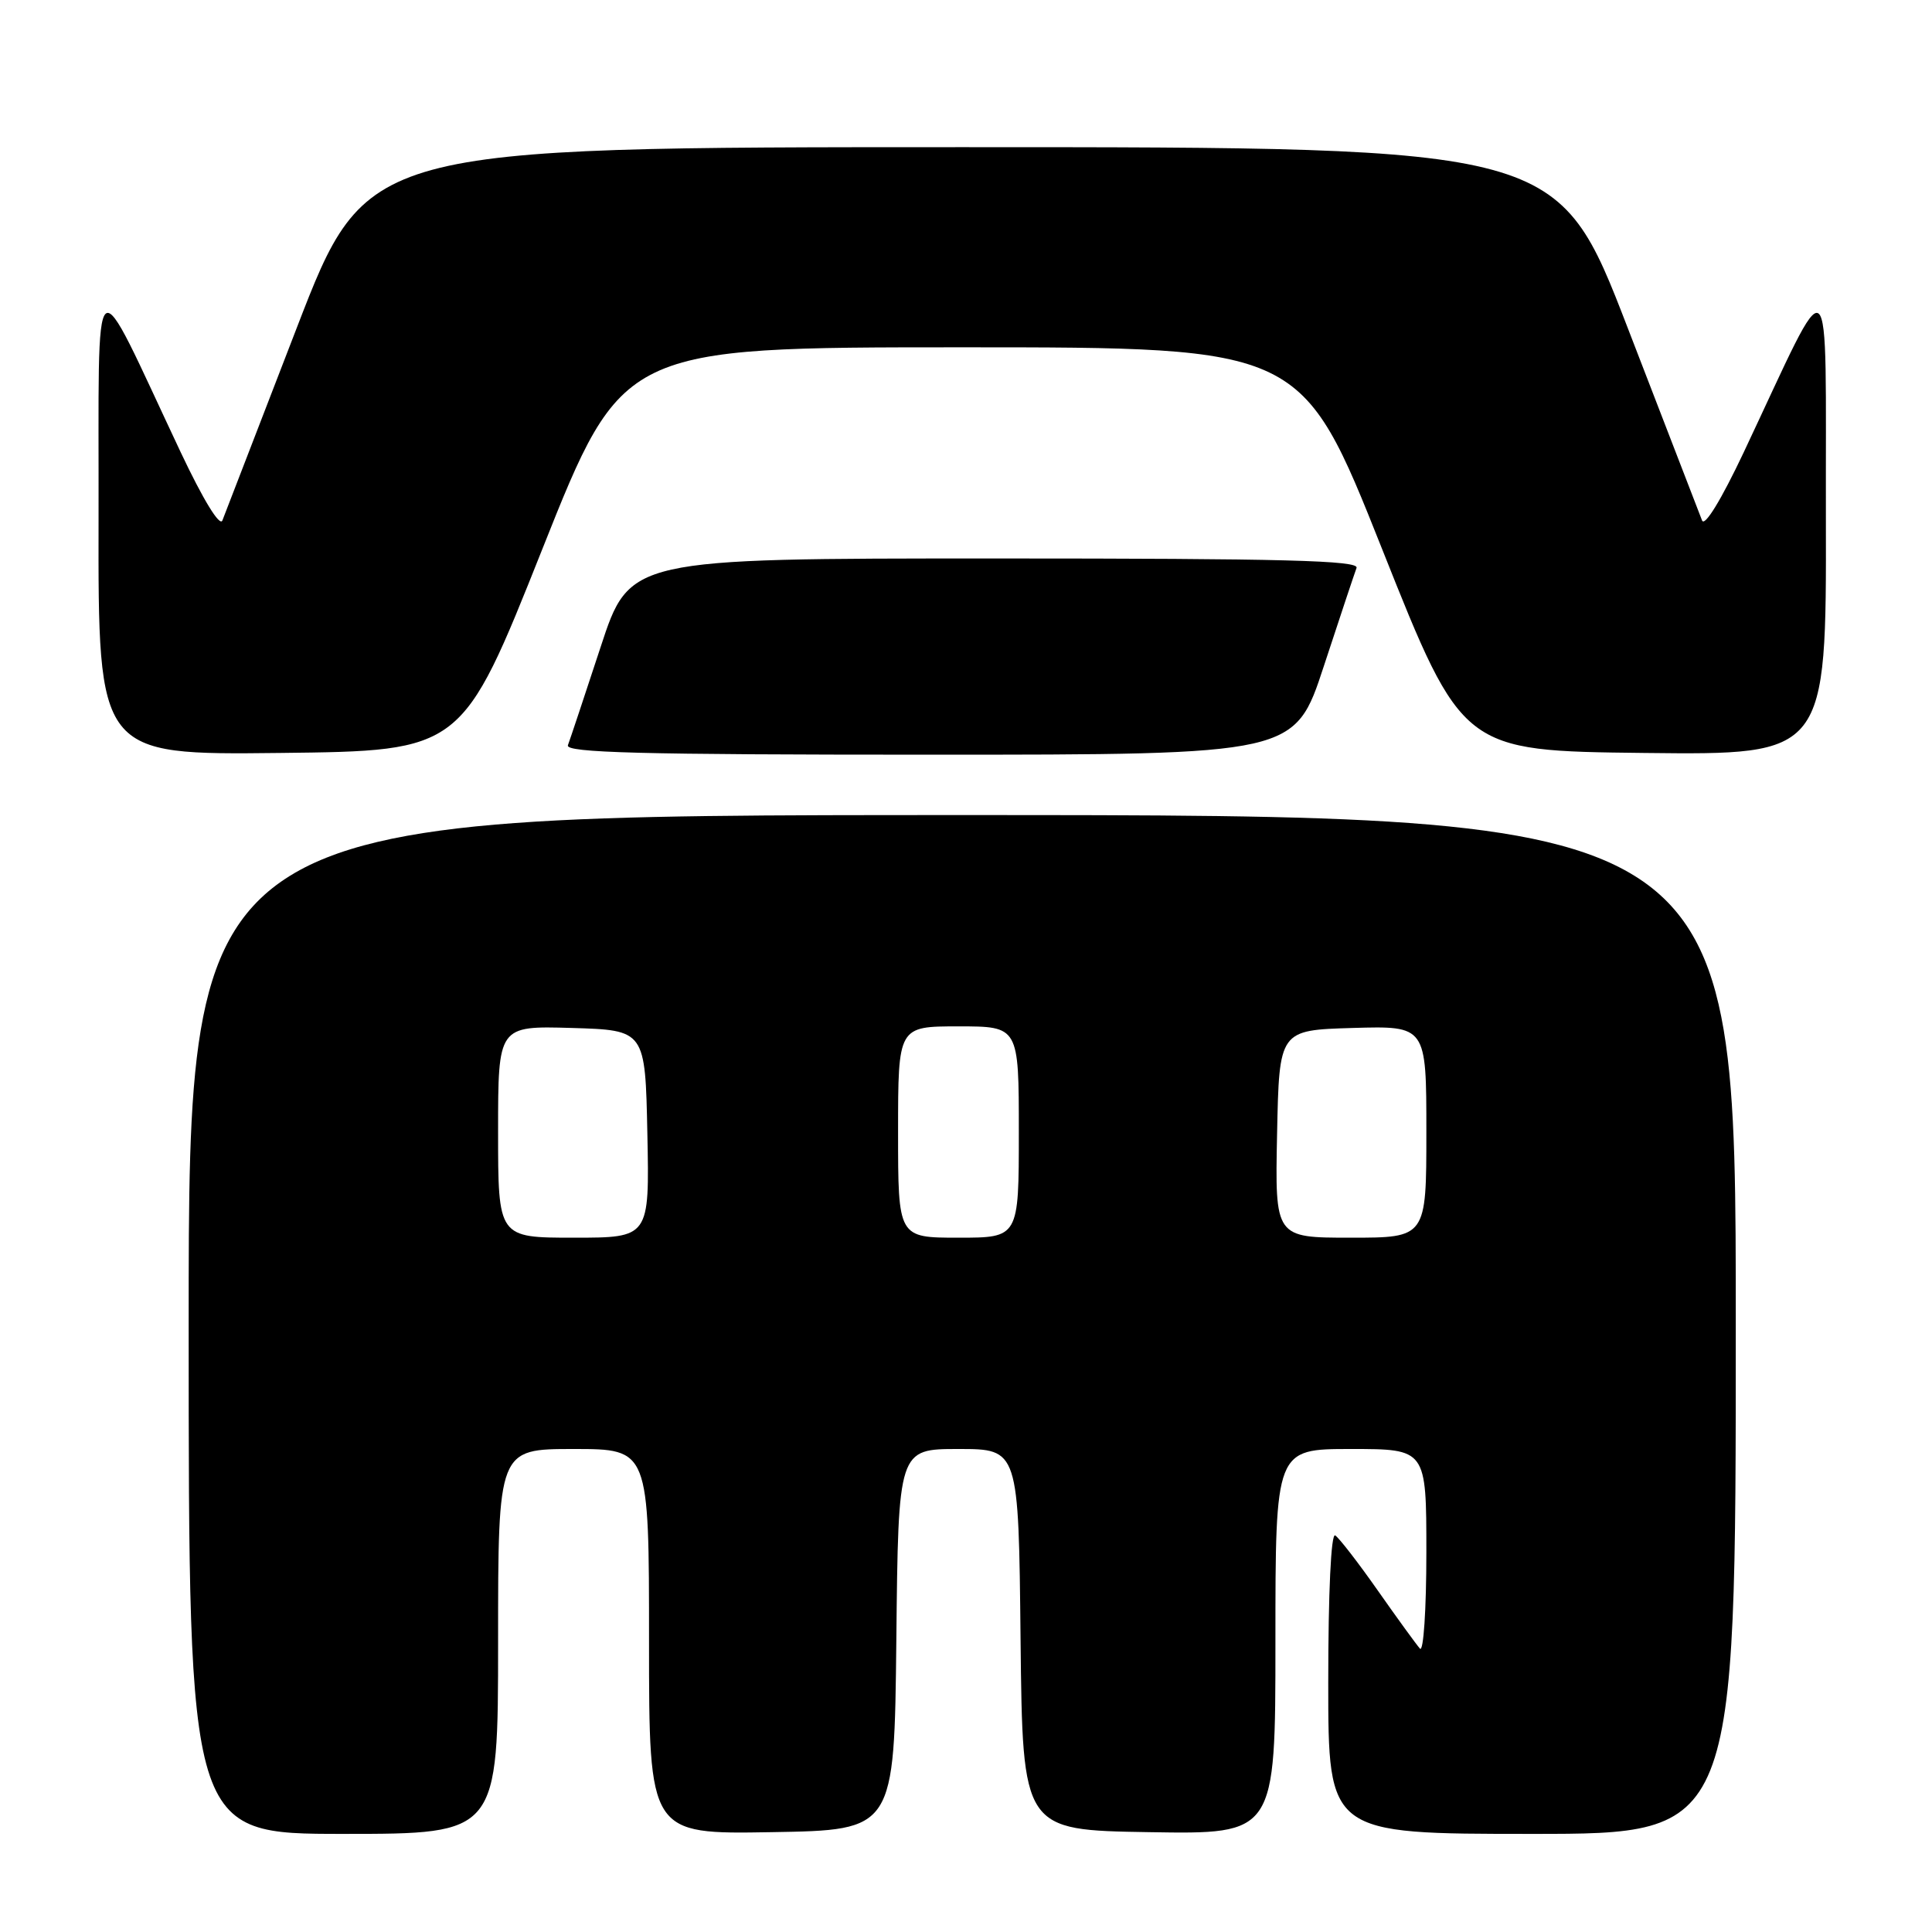 <?xml version="1.0" encoding="UTF-8" standalone="no"?>
<!DOCTYPE svg PUBLIC "-//W3C//DTD SVG 1.1//EN" "http://www.w3.org/Graphics/SVG/1.1/DTD/svg11.dtd" >
<svg xmlns="http://www.w3.org/2000/svg" xmlns:xlink="http://www.w3.org/1999/xlink" version="1.1" viewBox="0 0 256 256">
 <g >
 <path fill="currentColor"
d=" M 66.00 217.50 C 66.00 192.00 66.00 192.00 76.00 192.00 C 86.00 192.00 86.00 192.00 86.00 217.52 C 86.00 243.05 86.00 243.05 102.25 242.77 C 118.50 242.50 118.50 242.50 118.77 217.25 C 119.03 192.00 119.03 192.00 127.00 192.00 C 134.97 192.00 134.97 192.00 135.23 217.25 C 135.50 242.50 135.50 242.50 152.25 242.77 C 169.00 243.05 169.00 243.05 169.00 217.52 C 169.00 192.00 169.00 192.00 179.00 192.00 C 189.00 192.00 189.00 192.00 189.00 205.70 C 189.00 213.28 188.62 218.98 188.15 218.45 C 187.69 217.93 185.17 214.47 182.57 210.76 C 179.97 207.05 177.42 203.76 176.92 203.45 C 176.37 203.11 176.00 211.01 176.00 222.94 C 176.00 243.00 176.00 243.00 203.00 243.00 C 230.00 243.00 230.00 243.00 230.00 175.50 C 230.00 108.00 230.00 108.00 127.50 108.00 C 25.00 108.00 25.00 108.00 25.00 175.50 C 25.00 243.00 25.00 243.00 45.50 243.00 C 66.00 243.00 66.00 243.00 66.00 217.50 Z  M 71.86 72.76 C 82.50 46.02 82.50 46.02 127.50 46.02 C 172.50 46.02 172.50 46.02 183.14 72.76 C 193.78 99.50 193.78 99.50 217.89 99.77 C 242.00 100.04 242.00 100.04 241.94 68.77 C 241.87 33.46 243.08 34.44 231.04 59.96 C 228.08 66.22 225.87 69.84 225.53 68.96 C 225.22 68.16 220.80 56.70 215.70 43.50 C 206.44 19.50 206.44 19.50 127.50 19.50 C 48.56 19.50 48.56 19.50 39.30 43.50 C 34.20 56.70 29.78 68.16 29.47 68.96 C 29.13 69.84 26.92 66.22 23.96 59.96 C 11.92 34.44 13.13 33.46 13.06 68.77 C 13.00 100.04 13.00 100.04 37.11 99.77 C 61.22 99.50 61.22 99.50 71.86 72.76 Z  M 175.42 88.25 C 177.54 81.79 179.49 75.94 179.75 75.25 C 180.12 74.26 170.12 74.00 131.82 74.00 C 83.43 74.00 83.43 74.00 79.58 85.75 C 77.46 92.21 75.51 98.06 75.25 98.75 C 74.88 99.74 84.88 100.00 123.18 100.00 C 171.57 100.00 171.57 100.00 175.42 88.25 Z  M 66.00 149.96 C 66.00 135.93 66.00 135.93 75.75 136.21 C 85.50 136.50 85.50 136.50 85.78 150.25 C 86.06 164.00 86.06 164.00 76.03 164.00 C 66.00 164.00 66.00 164.00 66.00 149.96 Z  M 119.00 150.00 C 119.00 136.00 119.00 136.00 127.00 136.00 C 135.00 136.00 135.00 136.00 135.00 150.00 C 135.00 164.00 135.00 164.00 127.00 164.00 C 119.00 164.00 119.00 164.00 119.00 150.00 Z  M 169.22 150.25 C 169.50 136.50 169.50 136.50 179.25 136.21 C 189.00 135.93 189.00 135.93 189.00 149.96 C 189.00 164.00 189.00 164.00 178.97 164.00 C 168.94 164.00 168.94 164.00 169.22 150.25 Z "/>
</g>
</svg>